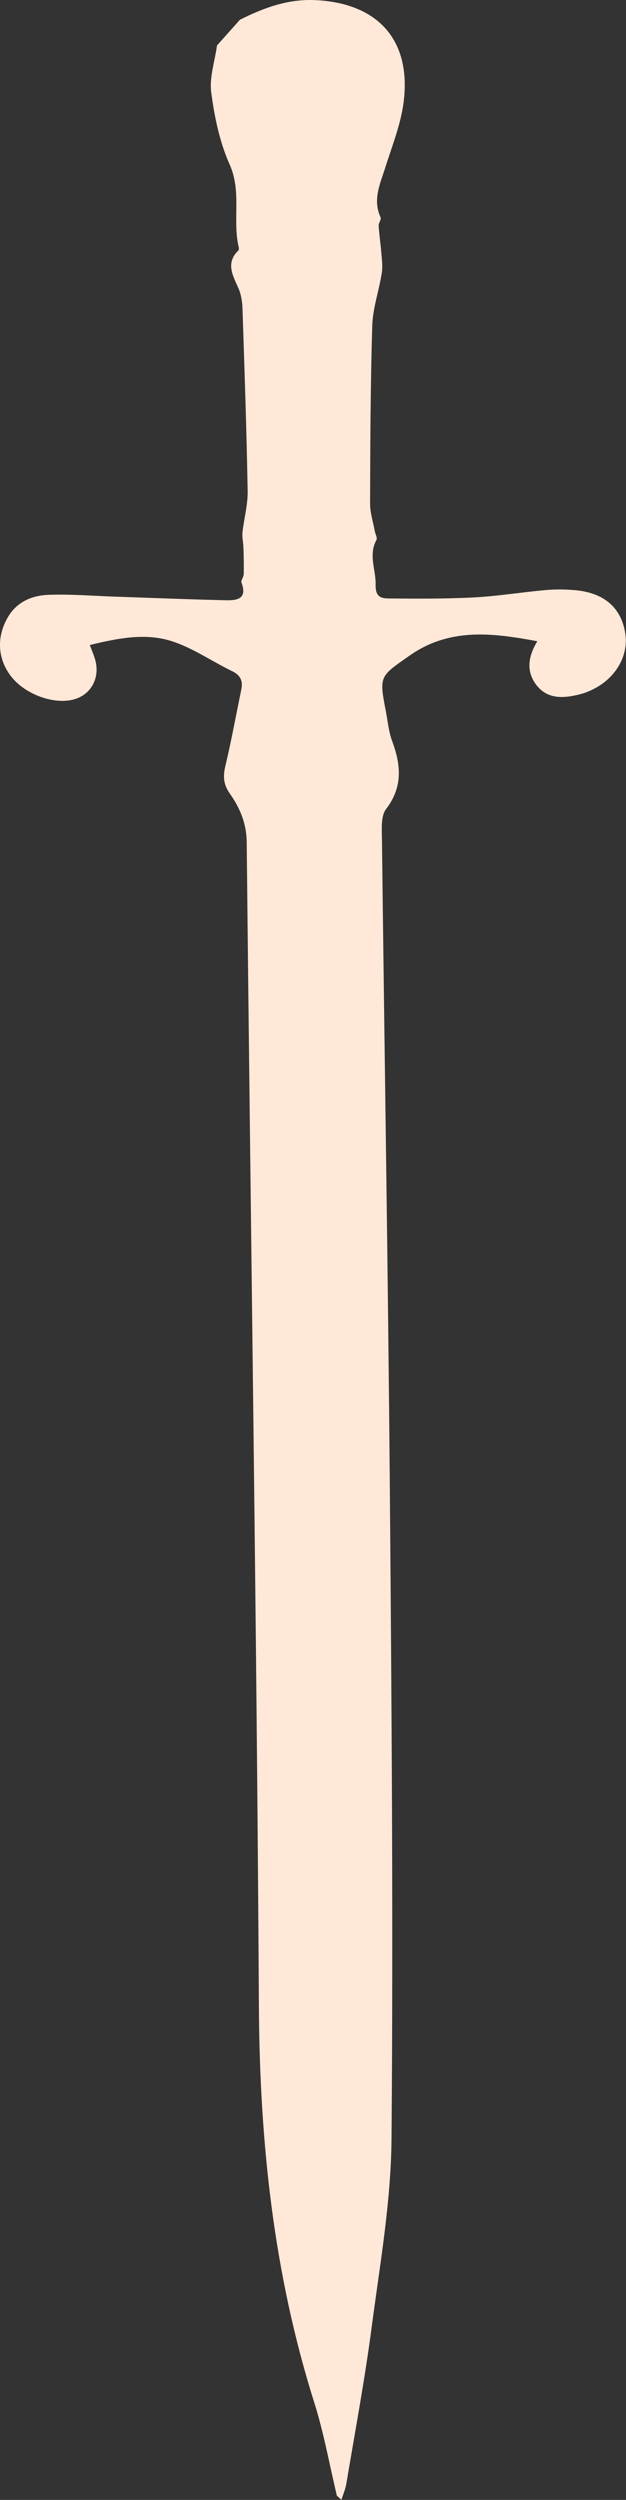 <?xml version="1.0" encoding="UTF-8"?>
<svg id="Layer_1" data-name="Layer 1" xmlns="http://www.w3.org/2000/svg" viewBox="0 0 100.73 402.02">
  <rect x="0" y="0" width="100.73" height="402.02" fill="#333333" stroke="none"/>
  <defs>
    <style>
      .cls-1 {
        fill: #ffe8d7;
      }
    </style>
  </defs>
  <path class="cls-1" d="m54.21,401.36c-1.2-5.03-2.11-10.16-3.67-15.09-6.54-20.73-8.76-41.93-8.88-63.63-.36-62.39-1.33-124.77-1.96-187.16-.03-3.07-1.08-5.54-2.72-7.86-1.02-1.45-1.12-2.75-.72-4.42.97-4.06,1.71-8.18,2.56-12.26.3-1.41-.1-2.35-1.47-3.01-3.28-1.59-6.36-3.76-9.78-4.84-4.3-1.36-8.77-.41-13.12.64.34.93.72,1.75.93,2.61.66,2.78-.77,5.33-3.37,6.1-3.26.97-8.03-.77-10.29-3.75-2.15-2.84-2.31-6.42-.34-9.62,1.44-2.34,3.84-3.31,6.37-3.41,3.58-.14,7.18.17,10.77.29,5.92.2,11.84.44,17.77.58,1.77.04,3.57-.15,2.57-2.83-.13-.36.35-.9.36-1.37.03-1.43,0-2.86-.05-4.29-.02-.81-.24-1.64-.15-2.44.24-2.22.87-4.42.83-6.63-.17-9.8-.51-19.59-.83-29.38-.04-1.06-.21-2.19-.62-3.16-.9-2.09-2.17-4.09-.03-6.17.09-.09.08-.33.05-.48-1.05-4.37.51-8.92-1.47-13.34-1.61-3.59-2.44-7.64-2.96-11.57-.32-2.44.58-5.03.93-7.56,1.23-1.38,2.45-2.75,3.68-4.13C42.42,1.26,46.34-.19,50.76.02c10.06.48,15.44,6.43,14.19,16.38-.45,3.59-1.86,7.07-2.96,10.56-.83,2.63-2.06,5.16-.75,7.99.15.33-.33.9-.31,1.35.08,1.39.3,2.77.41,4.15.09,1.13.27,2.3.1,3.41-.44,2.85-1.45,5.66-1.54,8.51-.29,9.54-.32,19.09-.35,28.64,0,1.46.49,2.92.75,4.38.09.49.46,1.12.27,1.45-1.32,2.42-.07,4.79-.13,7.16-.05,1.98.85,2.23,2.1,2.24,4.59.04,9.19.07,13.77-.17,3.84-.2,7.66-.84,11.49-1.18,1.57-.14,3.18-.12,4.76.02,4.66.43,7.37,2.8,8.04,6.87.6,3.62-1.5,7.29-5.25,9.11-.67.33-1.39.6-2.11.78-2.54.63-5.1.83-6.91-1.49-1.68-2.16-1.39-4.53.13-7.06-7.2-1.34-14.09-2.23-20.57,2.32-4.8,3.37-4.91,3.21-3.79,9.01.3,1.56.44,3.19.98,4.66,1.43,3.85,1.79,7.4-.95,10.99-.86,1.12-.69,3.18-.67,4.8.41,34.84.98,69.69,1.27,104.53.29,34.84.55,69.69.27,104.53-.08,10.07-1.86,20.15-3.18,30.18-1.11,8.46-2.68,16.86-4.09,25.27-.15.88-.52,1.73-.79,2.59l-.75-.67Z"/>
</svg>